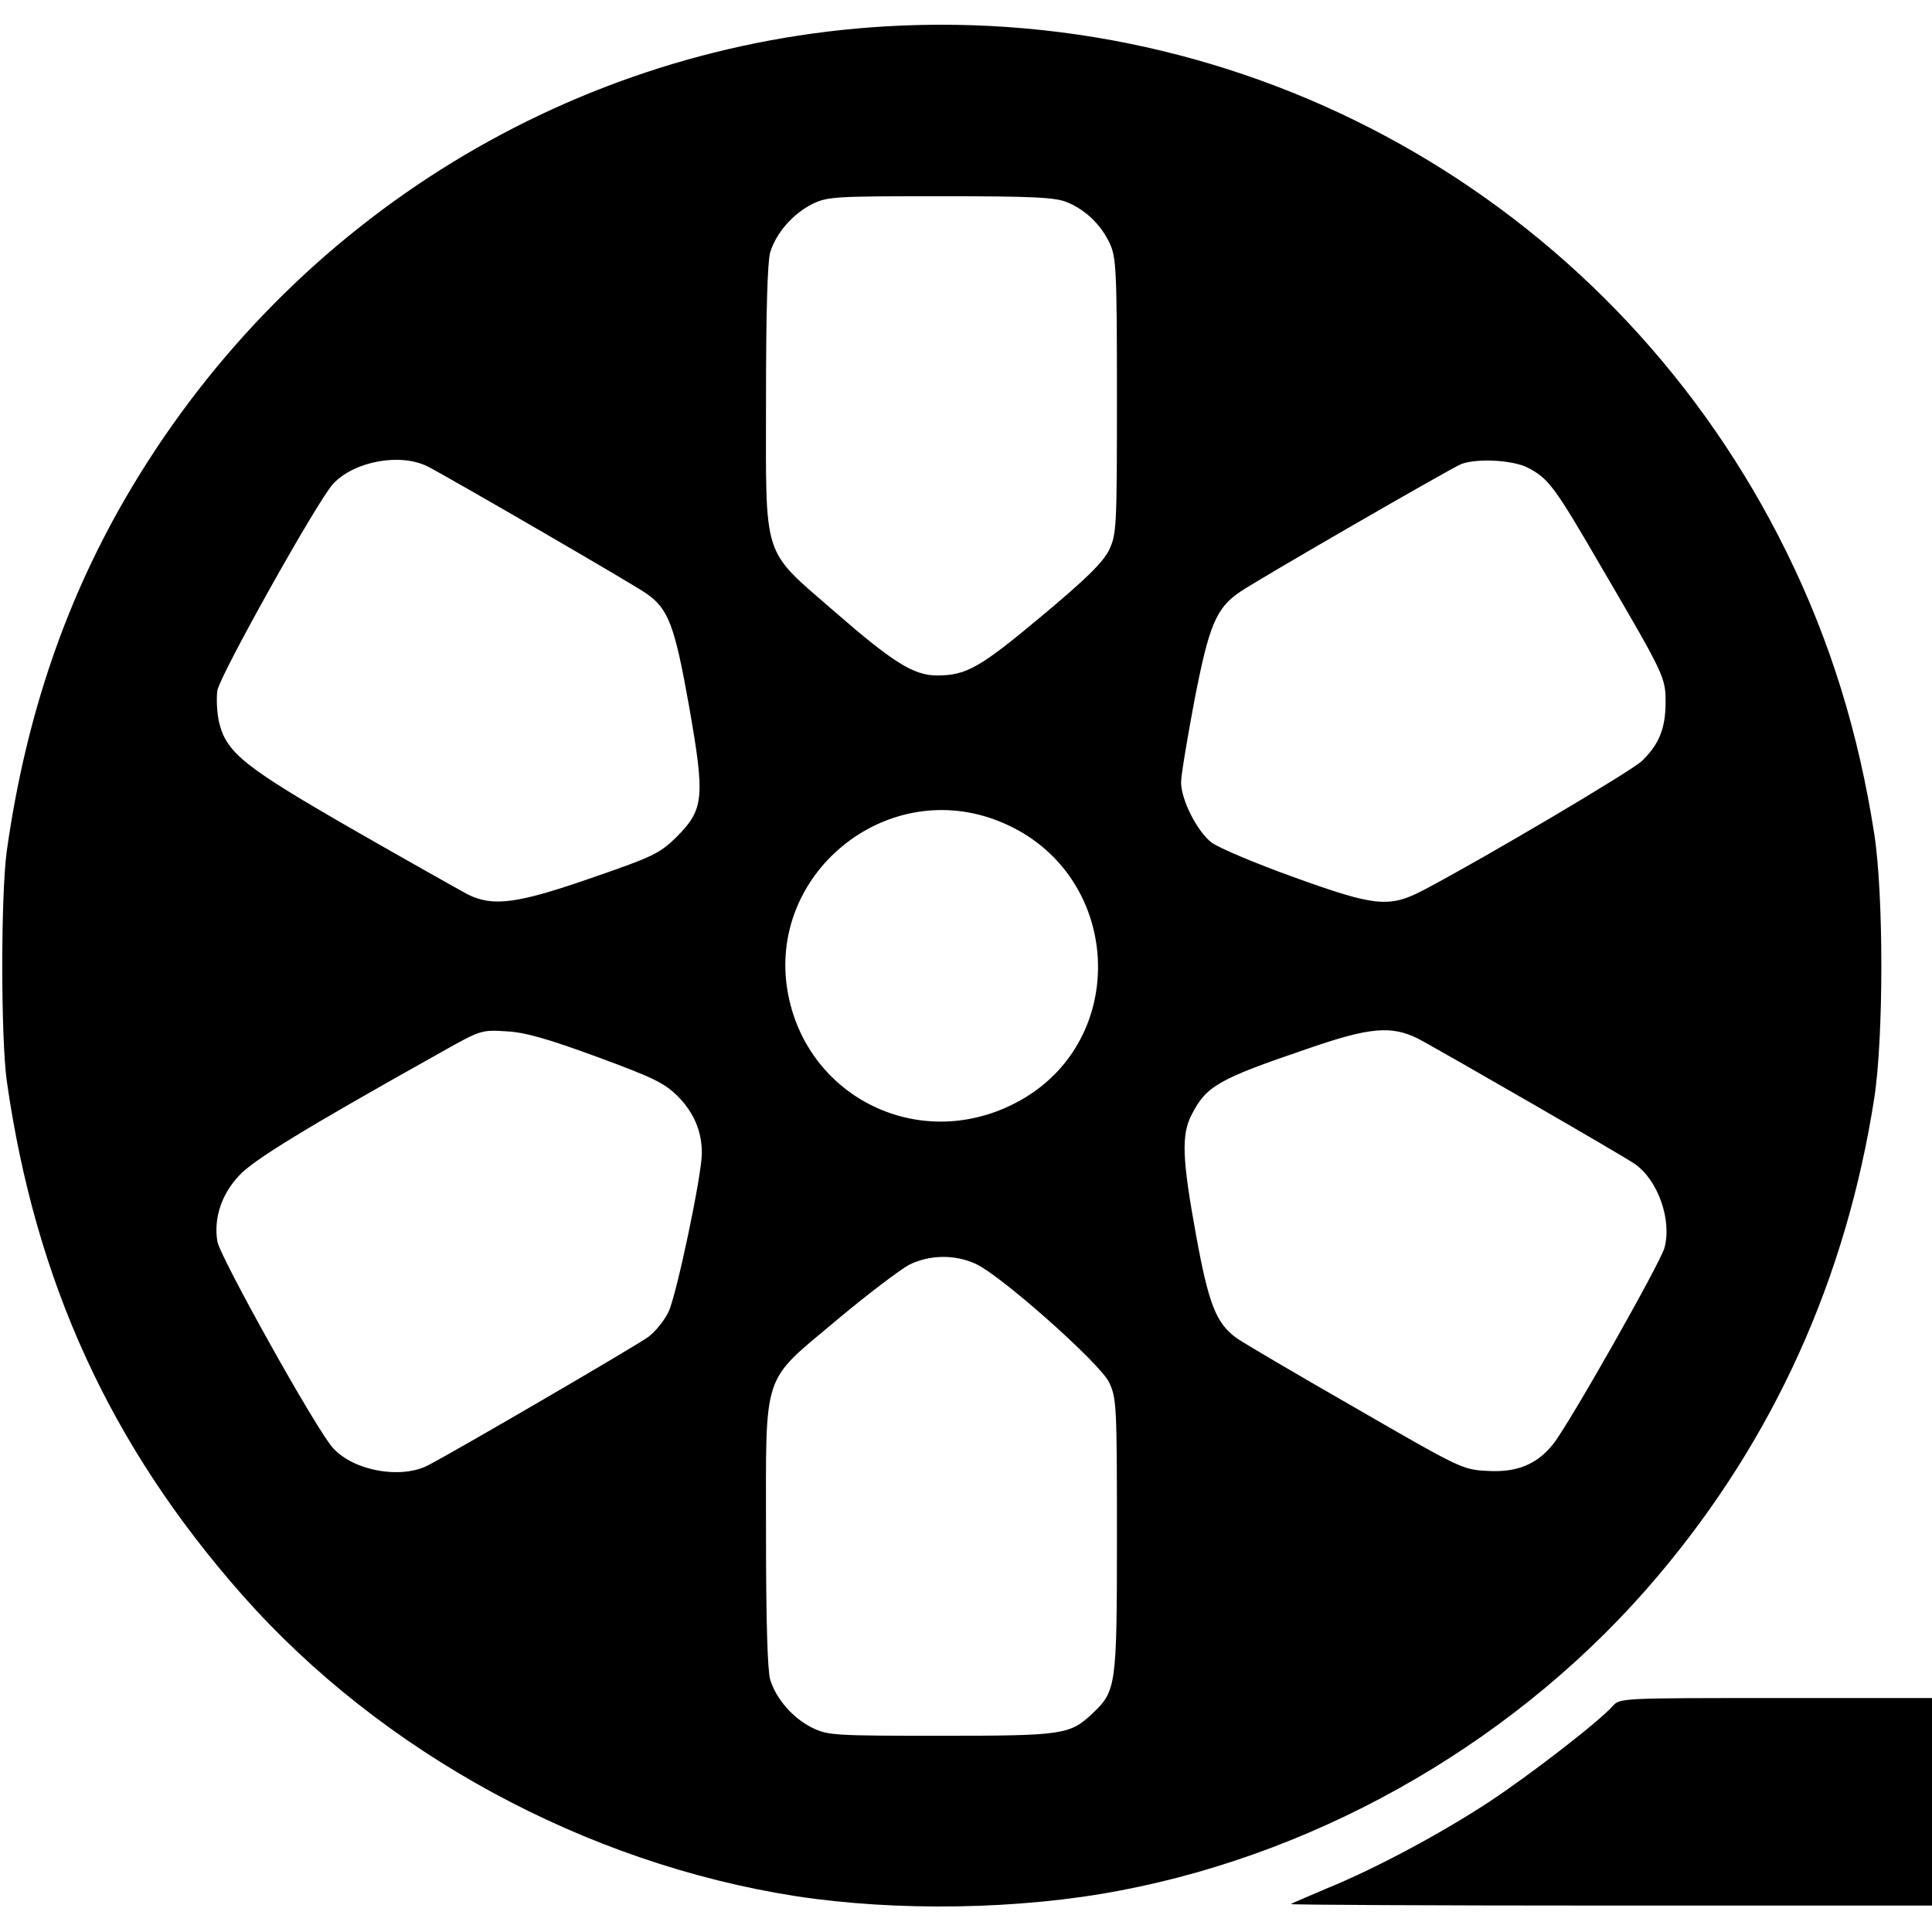 <?xml version="1.0" standalone="no"?>
<!DOCTYPE svg PUBLIC "-//W3C//DTD SVG 20010904//EN"
 "http://www.w3.org/TR/2001/REC-SVG-20010904/DTD/svg10.dtd">
<svg version="1.0" xmlns="http://www.w3.org/2000/svg"
 width="512pt" height="512pt" viewBox="0 0 512 512"
 preserveAspectRatio="xMidYMid meet">

<g transform="translate(0,512) scale(0.1,-0.1)"
fill="#000000" stroke="none">
<path d="M2345 5050 c-823 -49 -1567 -504 -1996 -1222 -171 -286 -280 -601
-331 -963 -16 -117 -16 -493 0 -610 76 -533 275 -967 625 -1363 369 -417 908
-710 1466 -797 267 -41 595 -36 860 15 547 104 1066 408 1425 834 307 363 499
789 573 1266 25 161 25 539 0 700 -42 270 -117 512 -232 746 -446 907 -1384
1454 -2390 1394z m483 -466 c49 -20 90 -60 113 -109 17 -37 19 -71 19 -404 0
-352 -1 -366 -21 -409 -17 -33 -59 -75 -180 -176 -163 -136 -198 -156 -276
-156 -61 0 -116 34 -270 168 -196 171 -183 131 -183 568 0 231 4 359 11 385
16 52 60 102 111 128 41 20 58 21 341 21 246 0 304 -3 335 -16z m-1695 -700
c53 -27 550 -315 580 -337 58 -40 75 -84 113 -298 43 -245 40 -274 -35 -349
-42 -41 -62 -51 -216 -104 -203 -71 -268 -80 -336 -46 -24 13 -161 90 -304
172 -285 164 -334 202 -354 282 -6 25 -8 64 -5 86 7 41 266 504 307 548 56 60
178 82 250 46z m2915 -3 c56 -29 71 -49 197 -266 169 -289 169 -290 169 -360
-1 -66 -17 -107 -62 -151 -26 -26 -415 -256 -576 -341 -94 -50 -130 -46 -349
33 -100 36 -197 77 -216 91 -38 29 -81 113 -81 160 0 18 16 114 35 215 39 202
58 247 122 290 50 34 556 326 585 338 41 16 136 11 176 -9z m-1412 -933 c346
-127 370 -604 39 -759 -253 -119 -541 30 -588 305 -52 308 255 562 549 454z
m-1056 -628 c152 -56 181 -70 217 -106 42 -43 63 -92 63 -150 0 -58 -68 -381
-89 -422 -11 -22 -35 -52 -53 -65 -31 -23 -515 -305 -585 -341 -72 -36 -195
-14 -250 46 -42 44 -300 507 -307 548 -10 62 11 125 58 175 38 41 173 124 536
327 103 58 106 59 170 55 49 -2 109 -19 240 -67z m2179 47 c53 -28 543 -310
574 -332 61 -43 98 -148 78 -222 -12 -42 -252 -466 -295 -520 -43 -54 -97 -76
-175 -71 -65 3 -72 7 -351 168 -157 90 -298 173 -313 184 -54 39 -74 90 -107
271 -37 203 -40 267 -12 321 39 76 70 94 305 174 167 58 224 63 296 27z
m-1174 -596 c67 -30 330 -264 354 -314 20 -42 21 -59 21 -408 0 -402 -2 -410
-66 -471 -59 -55 -77 -58 -401 -58 -281 0 -299 1 -340 21 -51 25 -96 76 -112
128 -7 26 -11 154 -11 385 0 440 -13 399 189 569 80 67 166 132 190 145 54 27
121 28 176 3z"/>
<path d="M4274 599 c-37 -42 -221 -184 -329 -255 -128 -84 -302 -177 -430
-229 -49 -21 -92 -39 -94 -41 -2 -2 379 -4 847 -4 l852 0 0 275 0 275 -413 0
c-409 0 -414 0 -433 -21z"/>
</g>
</svg>
